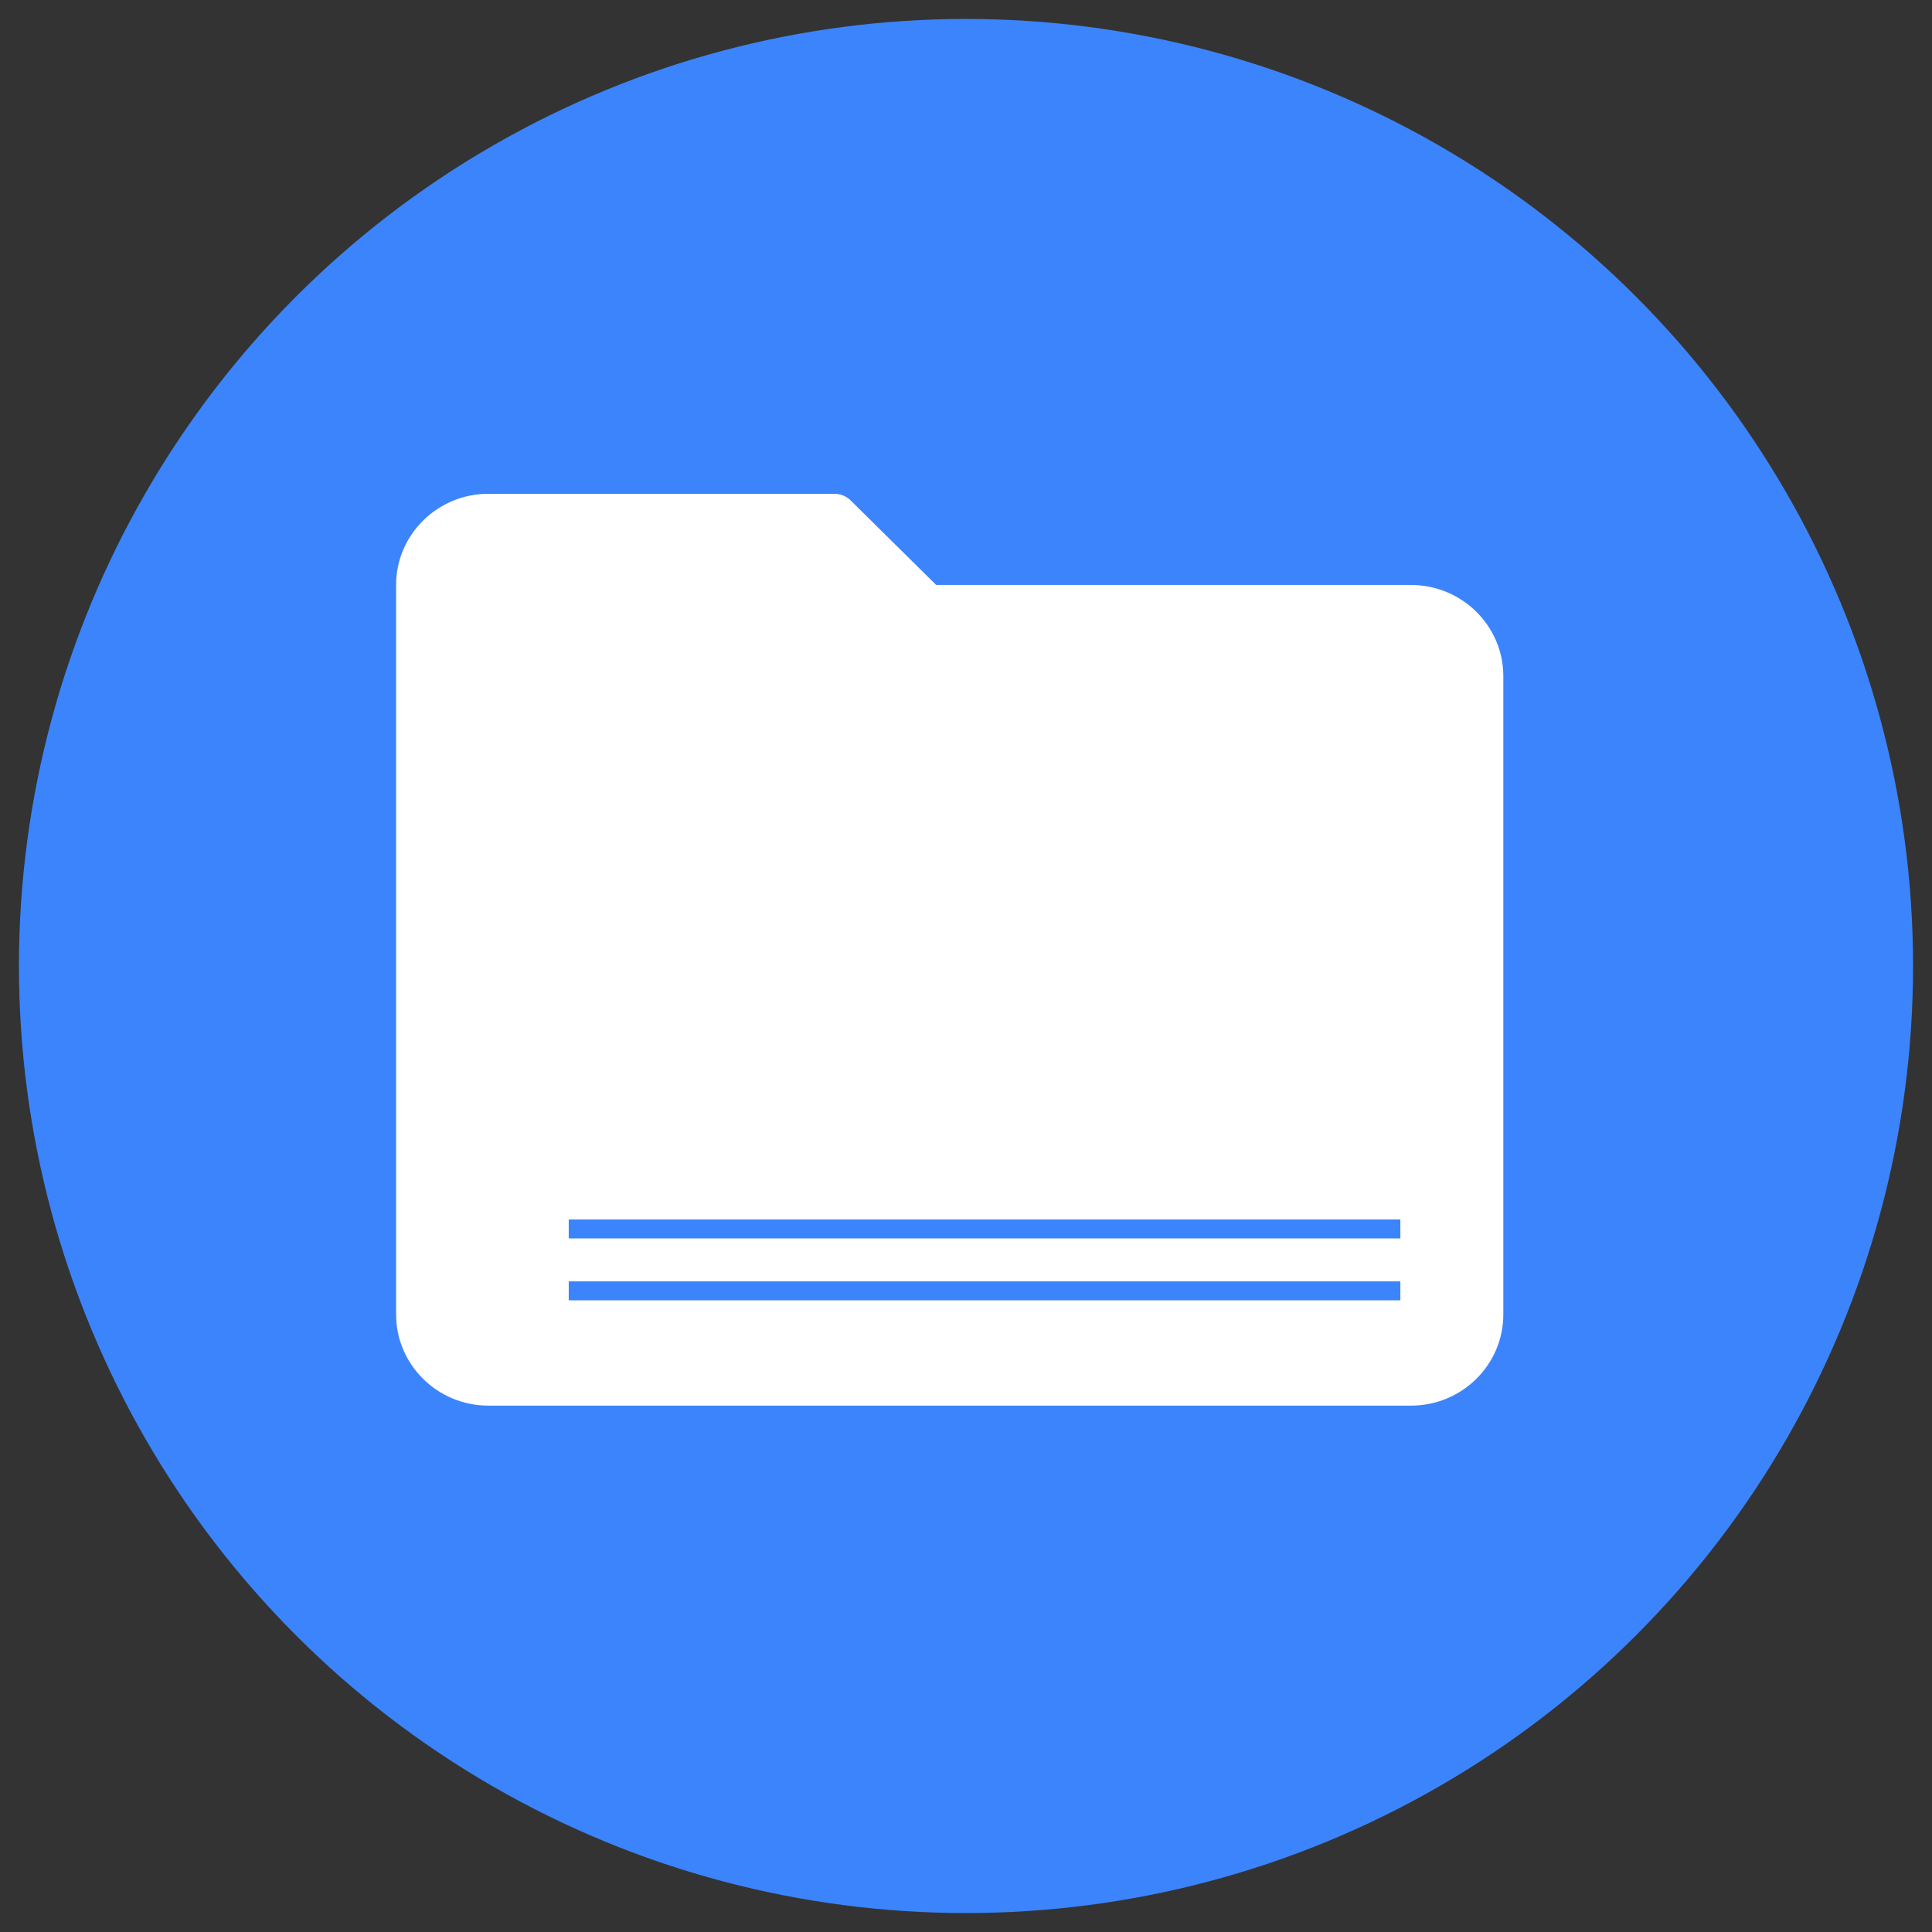 <?xml version="1.0" encoding="UTF-8"?>
<svg width="51px" height="51px" viewBox="0 0 51 51" version="1.1" xmlns="http://www.w3.org/2000/svg" xmlns:xlink="http://www.w3.org/1999/xlink">
    <rect x="0" y="0" width="51" height="51" fill="#333333" stroke="none"/>
    <!-- Generator: Sketch 53.2 (72643) - https://sketchapp.com -->
    <title>folder</title>
    <desc>Created with Sketch.</desc>
    <g id="Page-1" stroke="none" stroke-width="1" fill="none" fill-rule="evenodd">
        <g id="4.create_new_folder" transform="translate(-494, -461)">
            <g id="folder" transform="translate(495, 462)">
                <circle id="Oval" stroke="#3C84FC" fill="#3C84FC" cx="24.5" cy="24.5" r="24.5"></circle>
                <g id="Group-14" transform="translate(9.456, 12.035)">
                    <path d="M26.792,2.407 L14.257,2.407 L12,0.176 C11.886,0.063 11.731,1.90070182e-13 11.569,1.90070182e-13 L2.436,1.90070182e-13 C1.092,1.90070182e-13 1.53477231e-12,1.079 1.53477231e-12,2.407 L1.53477231e-12,21.663 C1.53477231e-12,22.991 1.092,24.07 2.436,24.07 L26.792,24.07 C28.136,24.07 29.228,22.991 29.228,21.663 L29.228,4.814 C29.228,3.487 28.136,2.407 26.792,2.407" id="Fill-1" fill="#FFFFFF"></path>
                    <g id="Group-24" transform="translate(4.427, 18.998)" stroke="#3C84FC" stroke-linecap="square" stroke-width="0.5">
                        <path d="M0.38,2.042 L21.833,2.042" id="Line-2"></path>
                        <path d="M0.38,0.408 L21.833,0.408" id="Line-2"></path>
                    </g>
                </g>
            </g>
        </g>
    </g>
</svg>